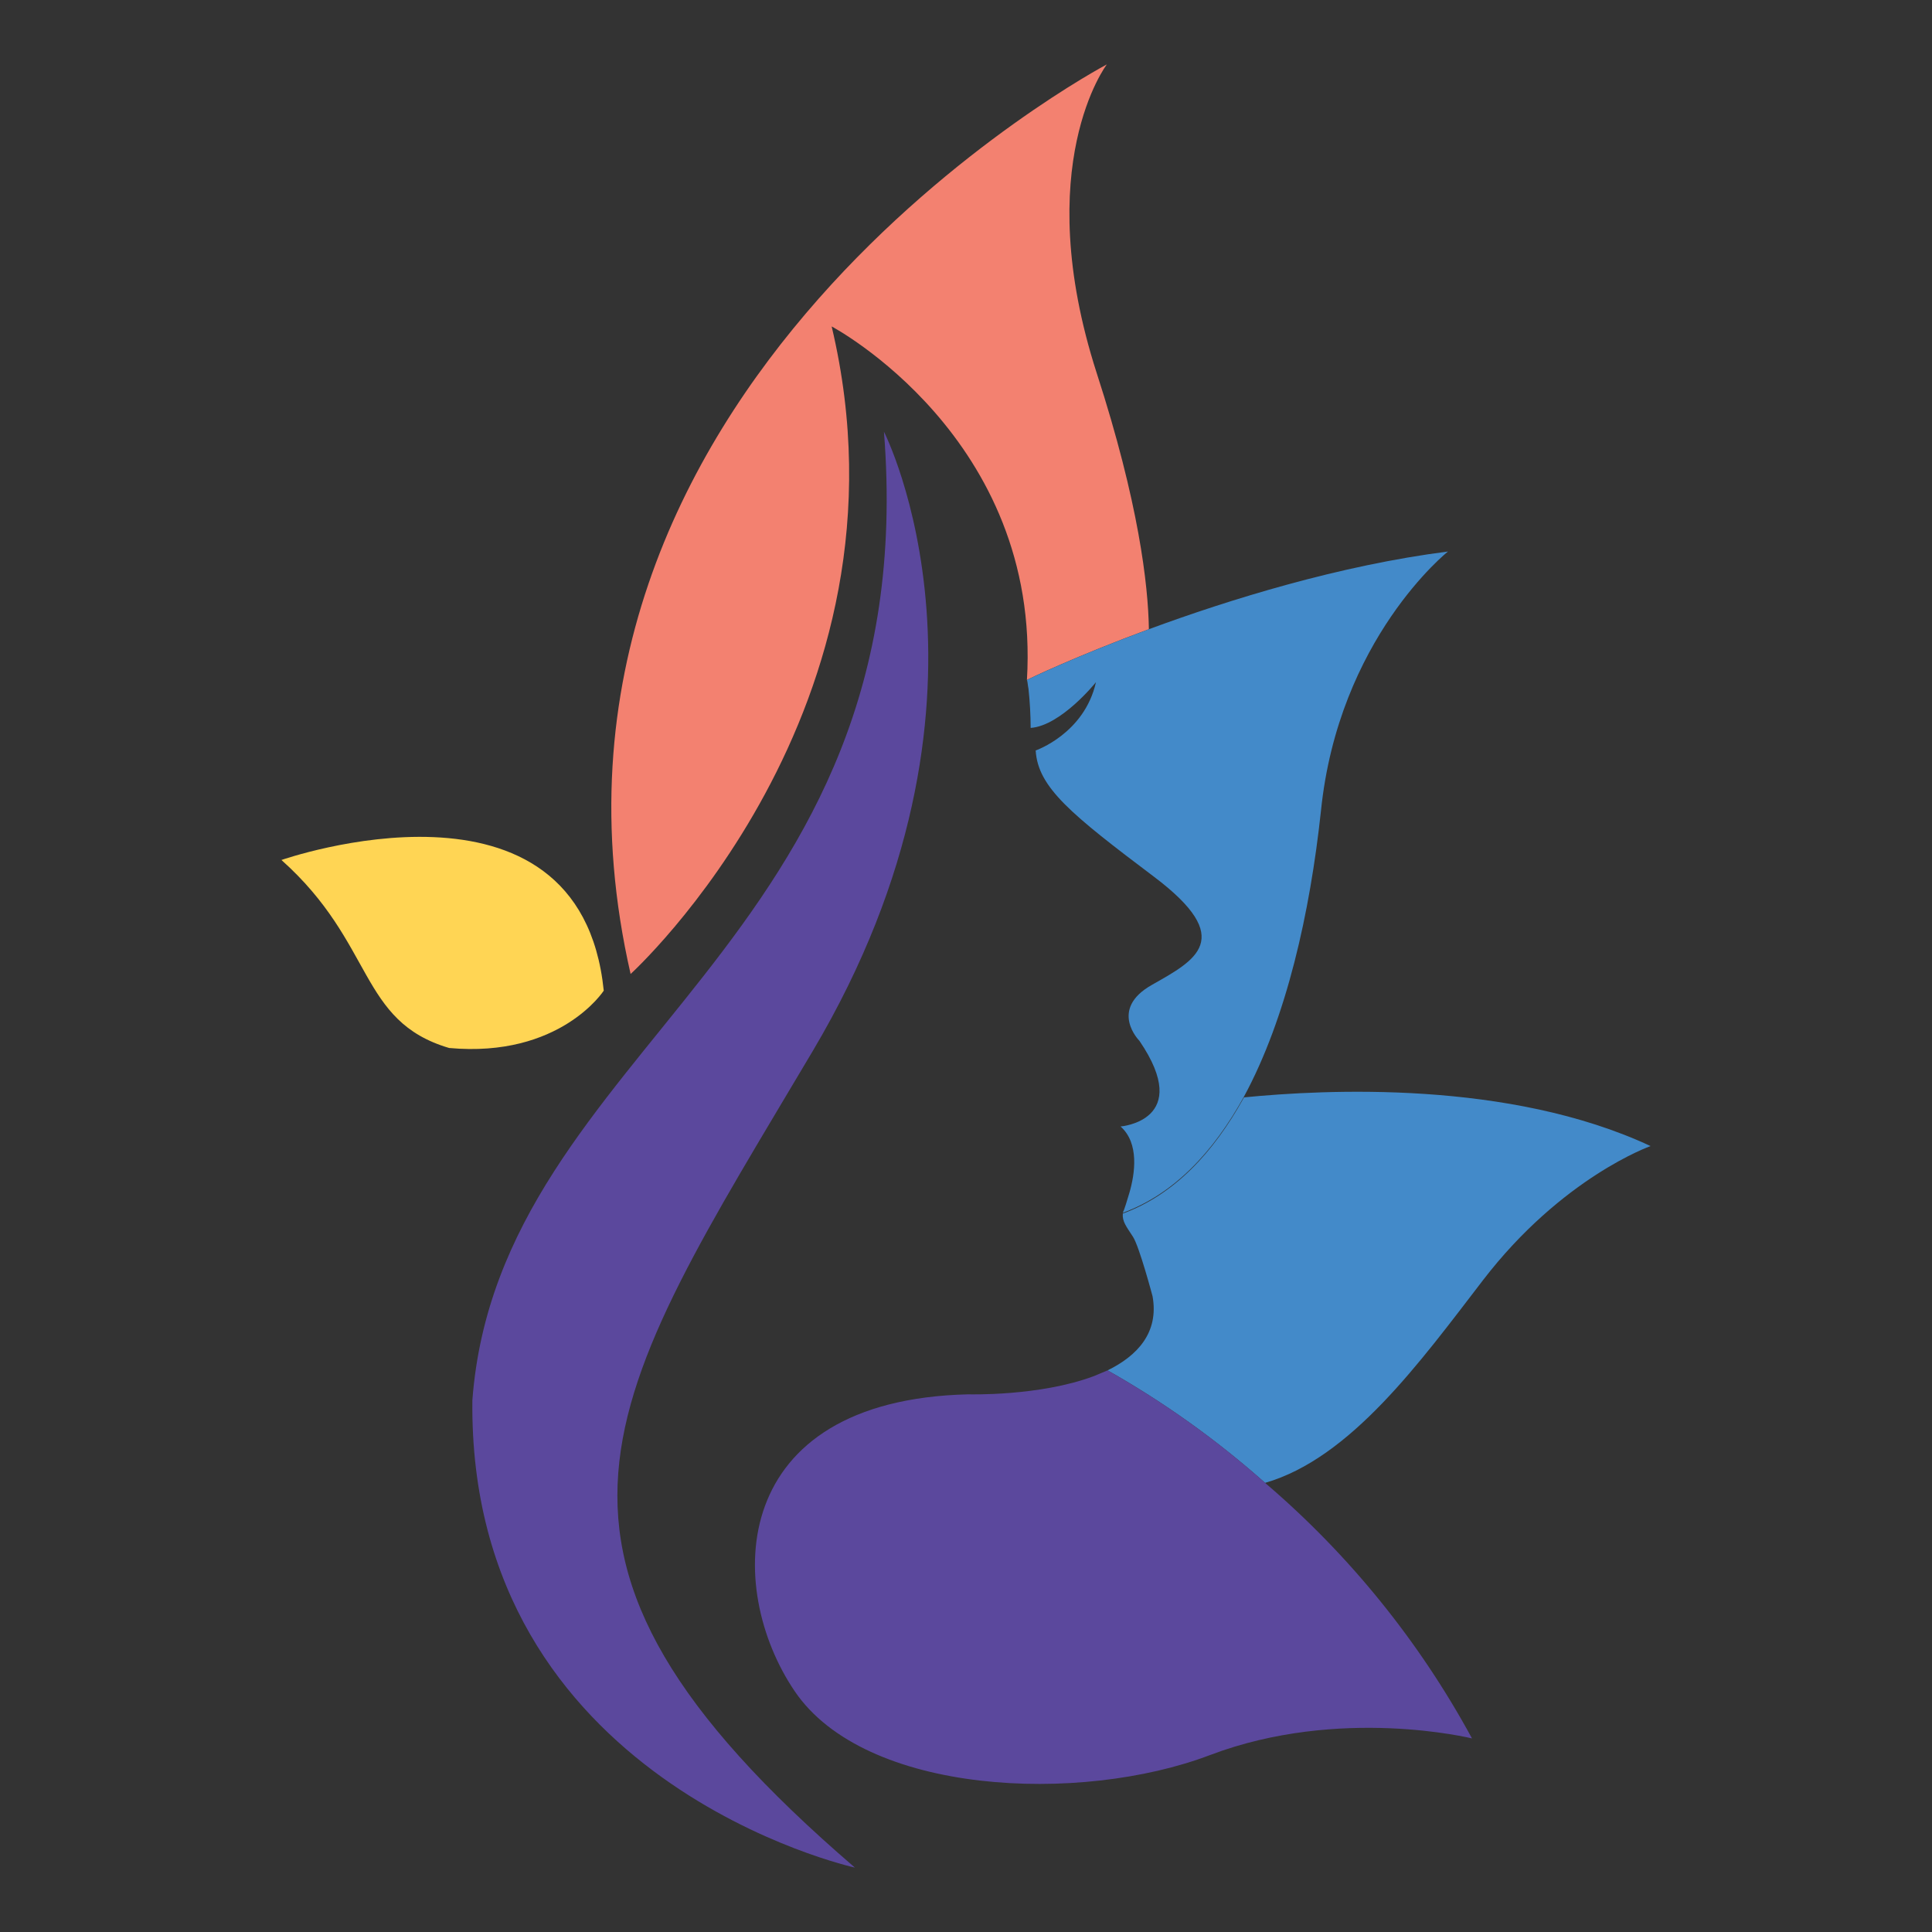 <?xml version="1.0" encoding="utf-8"?>
<!-- Generator: Adobe Illustrator 24.0.1, SVG Export Plug-In . SVG Version: 6.00 Build 0)  -->
<svg version="1.1" id="Layer_1" xmlns="http://www.w3.org/2000/svg" xmlns:xlink="http://www.w3.org/1999/xlink" x="0px" y="0px"
	 viewBox="0 0 300 300" style="enable-background:new 0 0 300 300;" xml:space="preserve">
<rect x="0" y="0" width="300" height="300" fill="#333333" stroke="none"/>
<style type="text/css">
	.st0{fill:#FFD554;}
	.st1{fill:#F38170;}
	.st2{fill:#FFFFFF;}
	.st3{fill:#438AC9;}
	.st4{fill:#5B489D;}
</style>
<g id="Layer_2_1_">
	<g>
		<path class="st0" d="M43.7,133.54c0,0,46.33-16.23,50.05,20.29c0,0-6.76,10.48-24.01,8.9C55.65,158.57,58.24,146.51,43.7,133.54z"
			/>
		<path class="st1" d="M170.29,57.91C159.92,25.67,171.87,10,171.87,10s-94.8,50.05-73.95,141.24c0,0,45.31-41.14,31.22-100.55
			c0,0,32.58,17.25,30.32,54.9c0.11-0.11,7.67-3.72,18.94-7.89C178.29,90.82,176.83,78.08,170.29,57.91z"/>
		<path class="st2" d="M159.47,105.59"/>
		<path class="st2" d="M174.35,188.44"/>
		<path class="st3" d="M193.17,170.4c-4.73,8.57-10.82,15.1-18.82,18.04c-0.11,1.24,0.56,2.03,1.58,3.61
			c1.01,1.58,3.04,9.24,3.04,9.24c1.01,5.64-2.37,9.24-6.99,11.5c8.75,4.94,16.95,10.8,24.46,17.47
			c13.3-3.83,24.12-18.82,33.82-31.45c12.29-16.01,26.04-20.85,26.04-20.85C234.32,167.7,205.8,169.16,193.17,170.4z M178.41,97.7
			c-11.27,4.17-18.82,7.78-18.94,7.89l0,0c0.11,0.34,0.11,0.79,0.23,1.35c0.22,2.02,0.33,4.05,0.34,6.09
			c4.73-0.34,10.14-7.1,10.14-7.1c-1.8,8-9.36,10.6-9.36,10.6c0.34,5.75,5.52,9.92,18.37,19.61s6.43,12.96-0.34,16.8
			c-6.76,3.83-1.92,8.68-1.92,8.68c8.45,12.4-2.93,13.3-2.93,13.3c2.93,2.59,2.25,7.33,1.35,10.37c-0.9,3.04-0.9,2.71-1.01,3.04l0,0
			c8-2.93,14.09-9.47,18.82-18.04c6.65-12.29,10.26-28.63,11.95-44.3c2.71-26.83,19.73-40.35,19.73-40.35
			C208.05,87.78,190.92,93.08,178.41,97.7z"/>
		<path class="st4" d="M137.26,67.04c0,0,21.3,41.59-11.05,96.15S75.83,241.08,132.75,290c0,0-60.08-13.19-59.4-72.59
			C77.52,162.51,143.57,146.84,137.26,67.04z M196.44,230.26c-7.51-6.67-15.71-12.53-24.46-17.47l-2.14,0.9
			c-8.45,3.16-19.5,2.82-19.5,2.82c-37.31,0.9-37.87,29.98-26.94,46.1c10.93,16.12,44.3,17.58,64.48,9.92s40.69-2.59,40.69-2.59
			C220.38,254.85,209.49,241.4,196.44,230.26L196.44,230.26z"/>
	</g>
</g>
</svg>
